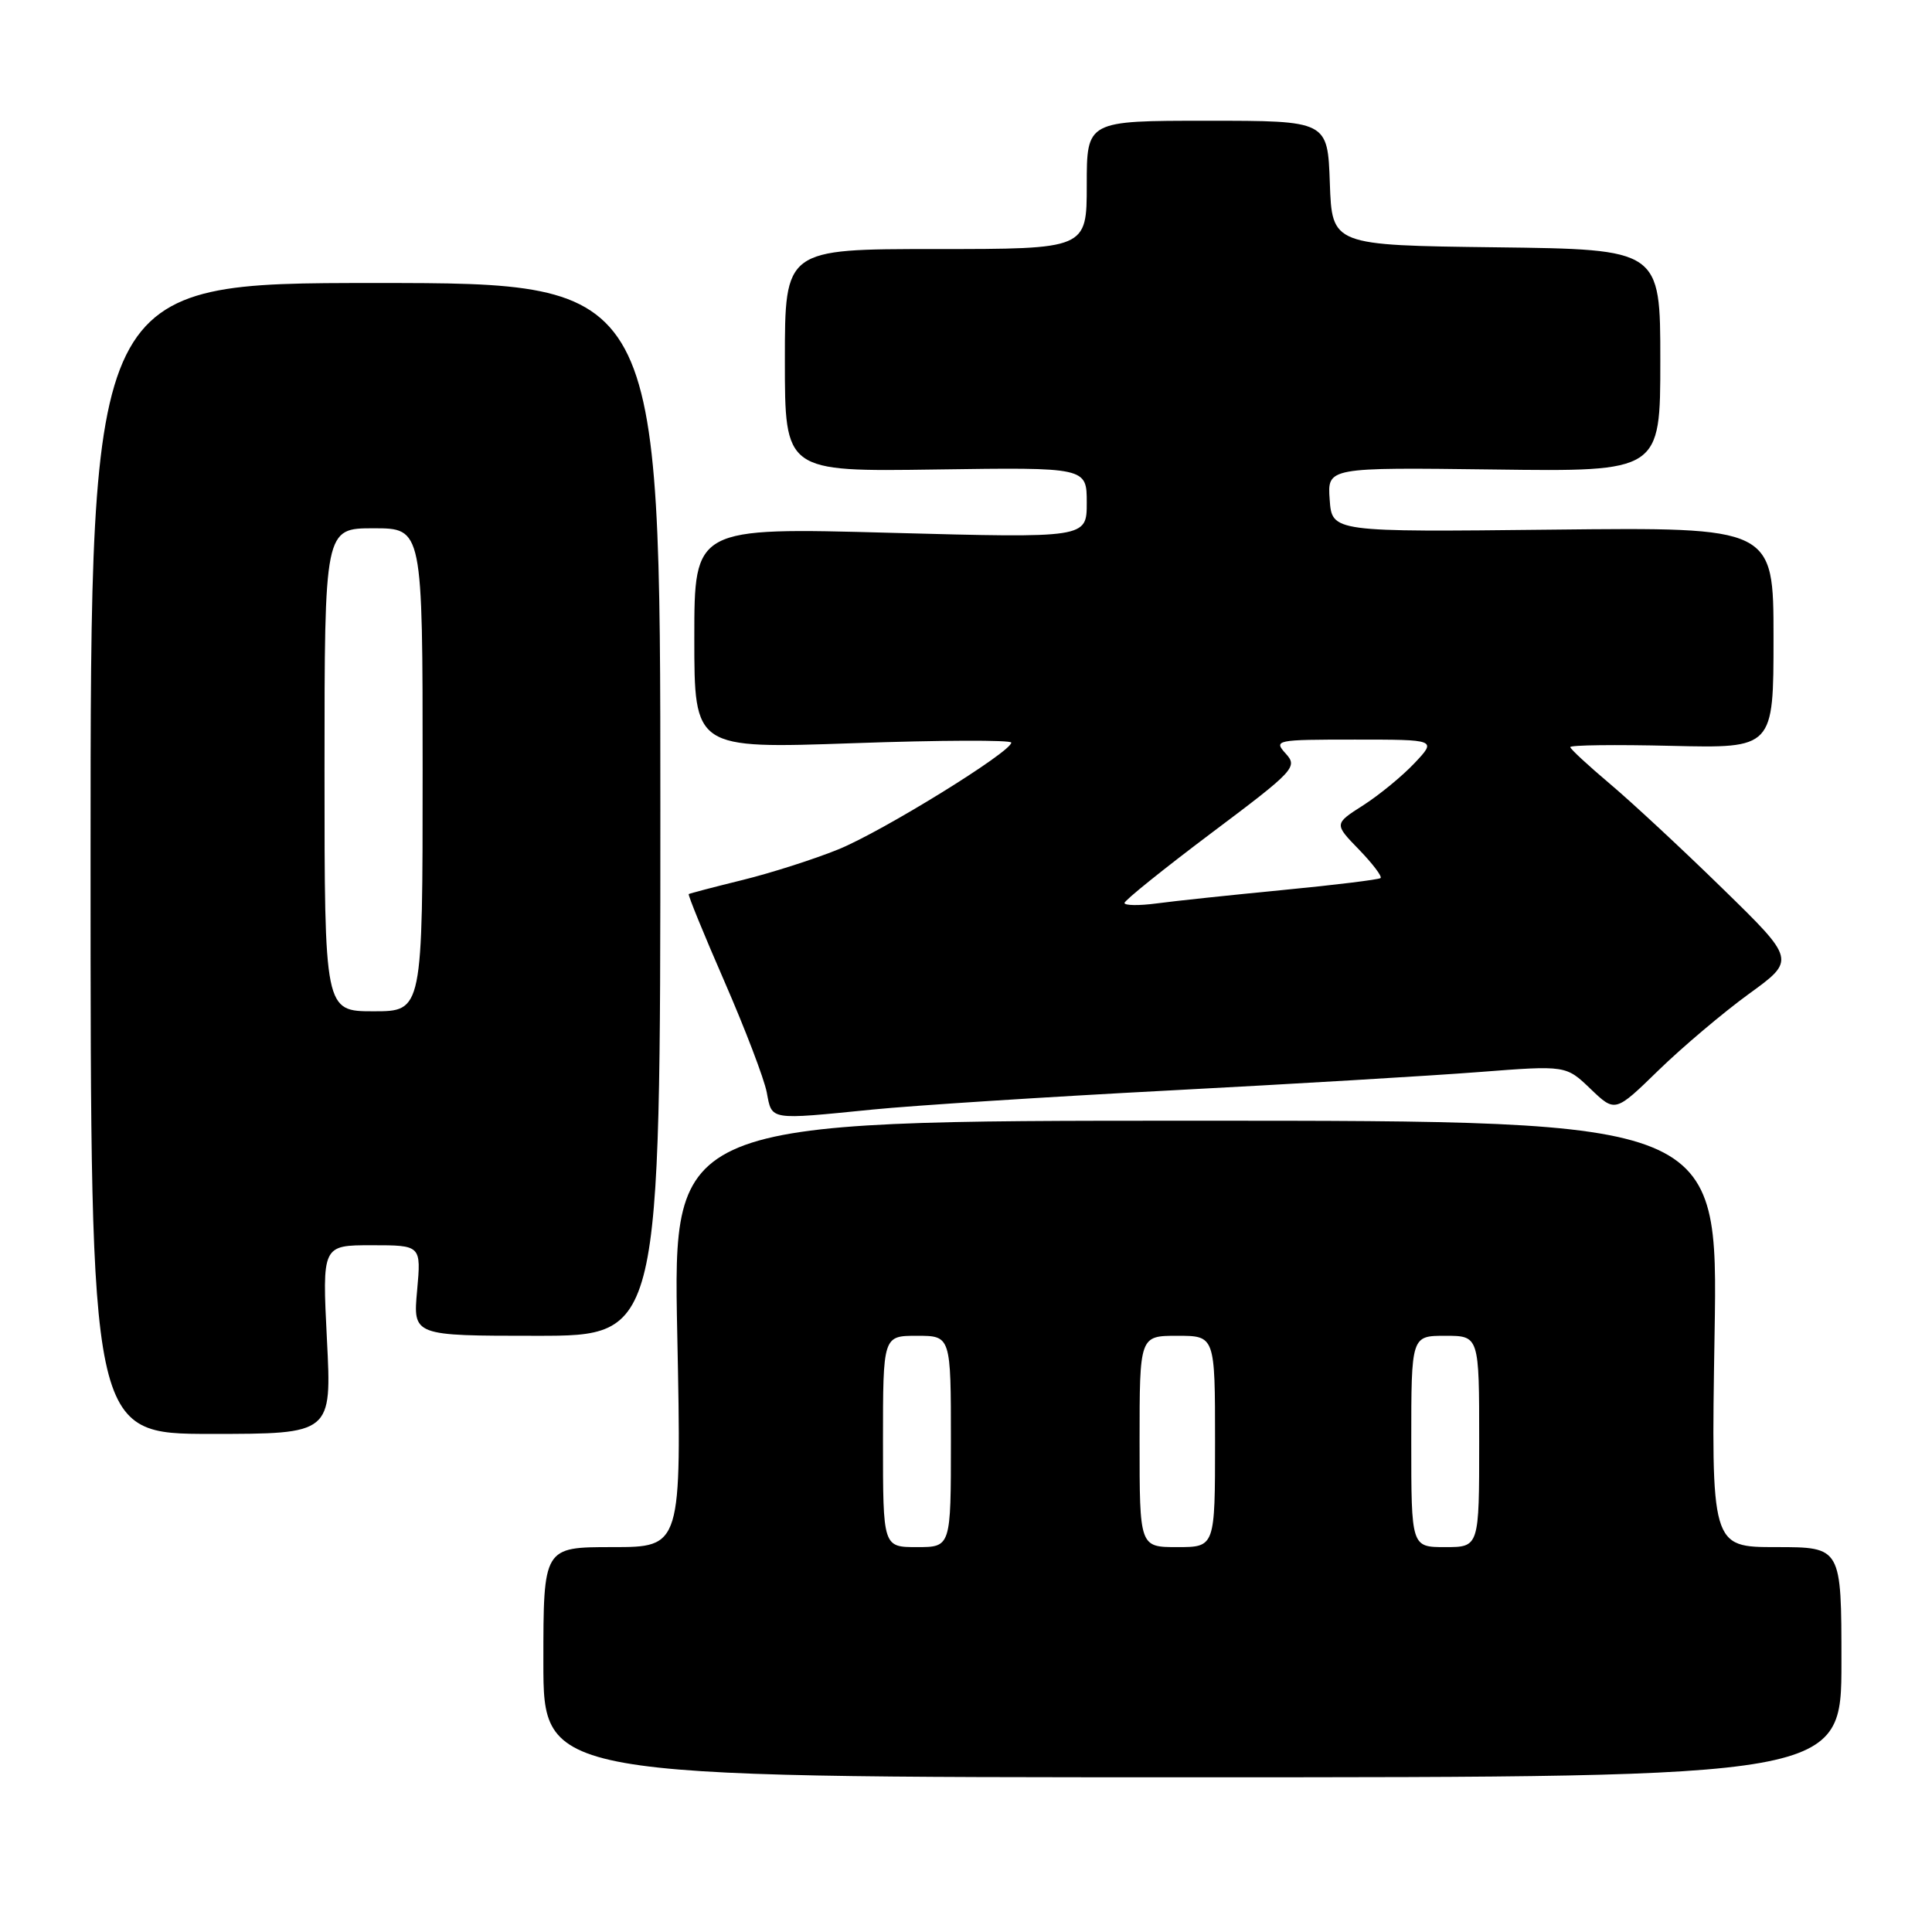 <?xml version="1.0" encoding="UTF-8" standalone="no"?>
<!DOCTYPE svg PUBLIC "-//W3C//DTD SVG 1.1//EN" "http://www.w3.org/Graphics/SVG/1.1/DTD/svg11.dtd" >
<svg xmlns="http://www.w3.org/2000/svg" xmlns:xlink="http://www.w3.org/1999/xlink" version="1.1" viewBox="0 0 256 256">
 <g >
 <path fill="currentColor"
d=" M 244.00 220.25 C 244.00 205.00 244.00 205.00 235.36 205.00 C 226.73 205.00 226.73 205.00 227.19 176.75 C 227.66 148.50 227.66 148.50 158.41 148.50 C 89.17 148.50 89.17 148.50 89.74 176.75 C 90.31 205.00 90.31 205.00 81.15 205.00 C 72.00 205.00 72.00 205.00 72.00 220.25 C 72.00 235.50 72.00 235.50 158.00 235.50 C 244.00 235.50 244.00 235.50 244.00 220.25 Z  M 43.32 177.50 C 42.69 165.00 42.69 165.00 49.25 165.00 C 55.81 165.00 55.81 165.00 55.27 171.00 C 54.72 177.00 54.72 177.00 71.11 177.00 C 87.50 177.00 87.50 177.00 87.50 107.25 C 87.50 37.50 87.50 37.50 49.75 37.50 C 12.00 37.50 12.00 37.50 12.00 113.75 C 12.00 190.00 12.00 190.00 27.98 190.00 C 43.96 190.00 43.96 190.00 43.32 177.50 Z  M 115.64 147.02 C 121.06 146.48 138.78 145.34 155.00 144.49 C 171.22 143.64 189.68 142.54 196.00 142.05 C 207.50 141.16 207.50 141.16 210.76 144.29 C 214.02 147.41 214.02 147.41 219.76 141.82 C 222.92 138.75 228.30 134.20 231.72 131.71 C 237.95 127.20 237.95 127.20 228.22 117.71 C 222.88 112.49 216.17 106.26 213.32 103.86 C 210.48 101.46 208.11 99.28 208.07 99.00 C 208.03 98.72 214.07 98.65 221.50 98.83 C 235.00 99.15 235.00 99.15 235.00 84.51 C 235.00 69.86 235.00 69.86 205.75 70.18 C 176.50 70.50 176.50 70.50 176.19 66.21 C 175.88 61.93 175.88 61.93 197.94 62.21 C 220.00 62.50 220.00 62.50 220.00 47.77 C 220.00 33.04 220.00 33.04 198.25 32.77 C 176.50 32.50 176.50 32.50 176.21 24.25 C 175.92 16.00 175.92 16.00 159.96 16.00 C 144.00 16.00 144.00 16.00 144.00 24.50 C 144.00 33.00 144.00 33.00 124.00 33.00 C 104.00 33.00 104.00 33.00 104.00 47.75 C 104.00 62.50 104.00 62.50 124.00 62.21 C 144.00 61.92 144.00 61.92 144.00 66.61 C 144.00 71.30 144.00 71.30 118.00 70.60 C 92.00 69.89 92.00 69.89 92.00 84.55 C 92.00 99.21 92.00 99.21 113.00 98.48 C 124.55 98.07 134.00 98.04 134.00 98.40 C 134.00 99.63 116.93 110.17 111.10 112.54 C 107.88 113.85 102.15 115.68 98.37 116.61 C 94.59 117.54 91.39 118.38 91.26 118.47 C 91.13 118.57 93.26 123.79 96.00 130.07 C 98.74 136.36 101.26 142.96 101.60 144.75 C 102.31 148.48 101.80 148.40 115.64 147.02 Z  M 117.00 191.00 C 117.00 177.00 117.00 177.00 121.50 177.00 C 126.00 177.00 126.00 177.00 126.00 191.00 C 126.00 205.00 126.00 205.00 121.50 205.00 C 117.00 205.00 117.00 205.00 117.00 191.00 Z  M 151.00 191.00 C 151.00 177.00 151.00 177.00 156.00 177.00 C 161.00 177.00 161.00 177.00 161.00 191.00 C 161.00 205.00 161.00 205.00 156.00 205.00 C 151.00 205.00 151.00 205.00 151.00 191.00 Z  M 187.00 191.00 C 187.00 177.00 187.00 177.00 191.50 177.00 C 196.00 177.00 196.00 177.00 196.00 191.00 C 196.00 205.00 196.00 205.00 191.50 205.00 C 187.00 205.00 187.00 205.00 187.00 191.00 Z  M 43.00 102.00 C 43.00 70.00 43.00 70.00 49.50 70.00 C 56.00 70.00 56.00 70.00 56.00 102.00 C 56.00 134.00 56.00 134.00 49.50 134.00 C 43.00 134.00 43.00 134.00 43.00 102.00 Z  M 149.00 119.65 C 149.00 119.31 154.19 115.14 160.53 110.37 C 171.55 102.10 171.98 101.63 170.37 99.86 C 168.74 98.06 169.03 98.00 179.53 98.00 C 190.37 98.00 190.37 98.00 187.44 101.11 C 185.82 102.83 182.76 105.34 180.64 106.70 C 176.77 109.17 176.77 109.17 180.07 112.57 C 181.88 114.44 183.17 116.14 182.93 116.35 C 182.69 116.55 176.88 117.27 170.00 117.93 C 163.12 118.60 155.59 119.39 153.25 119.71 C 150.91 120.02 149.00 119.99 149.00 119.65 Z "/>
</g>
</svg>